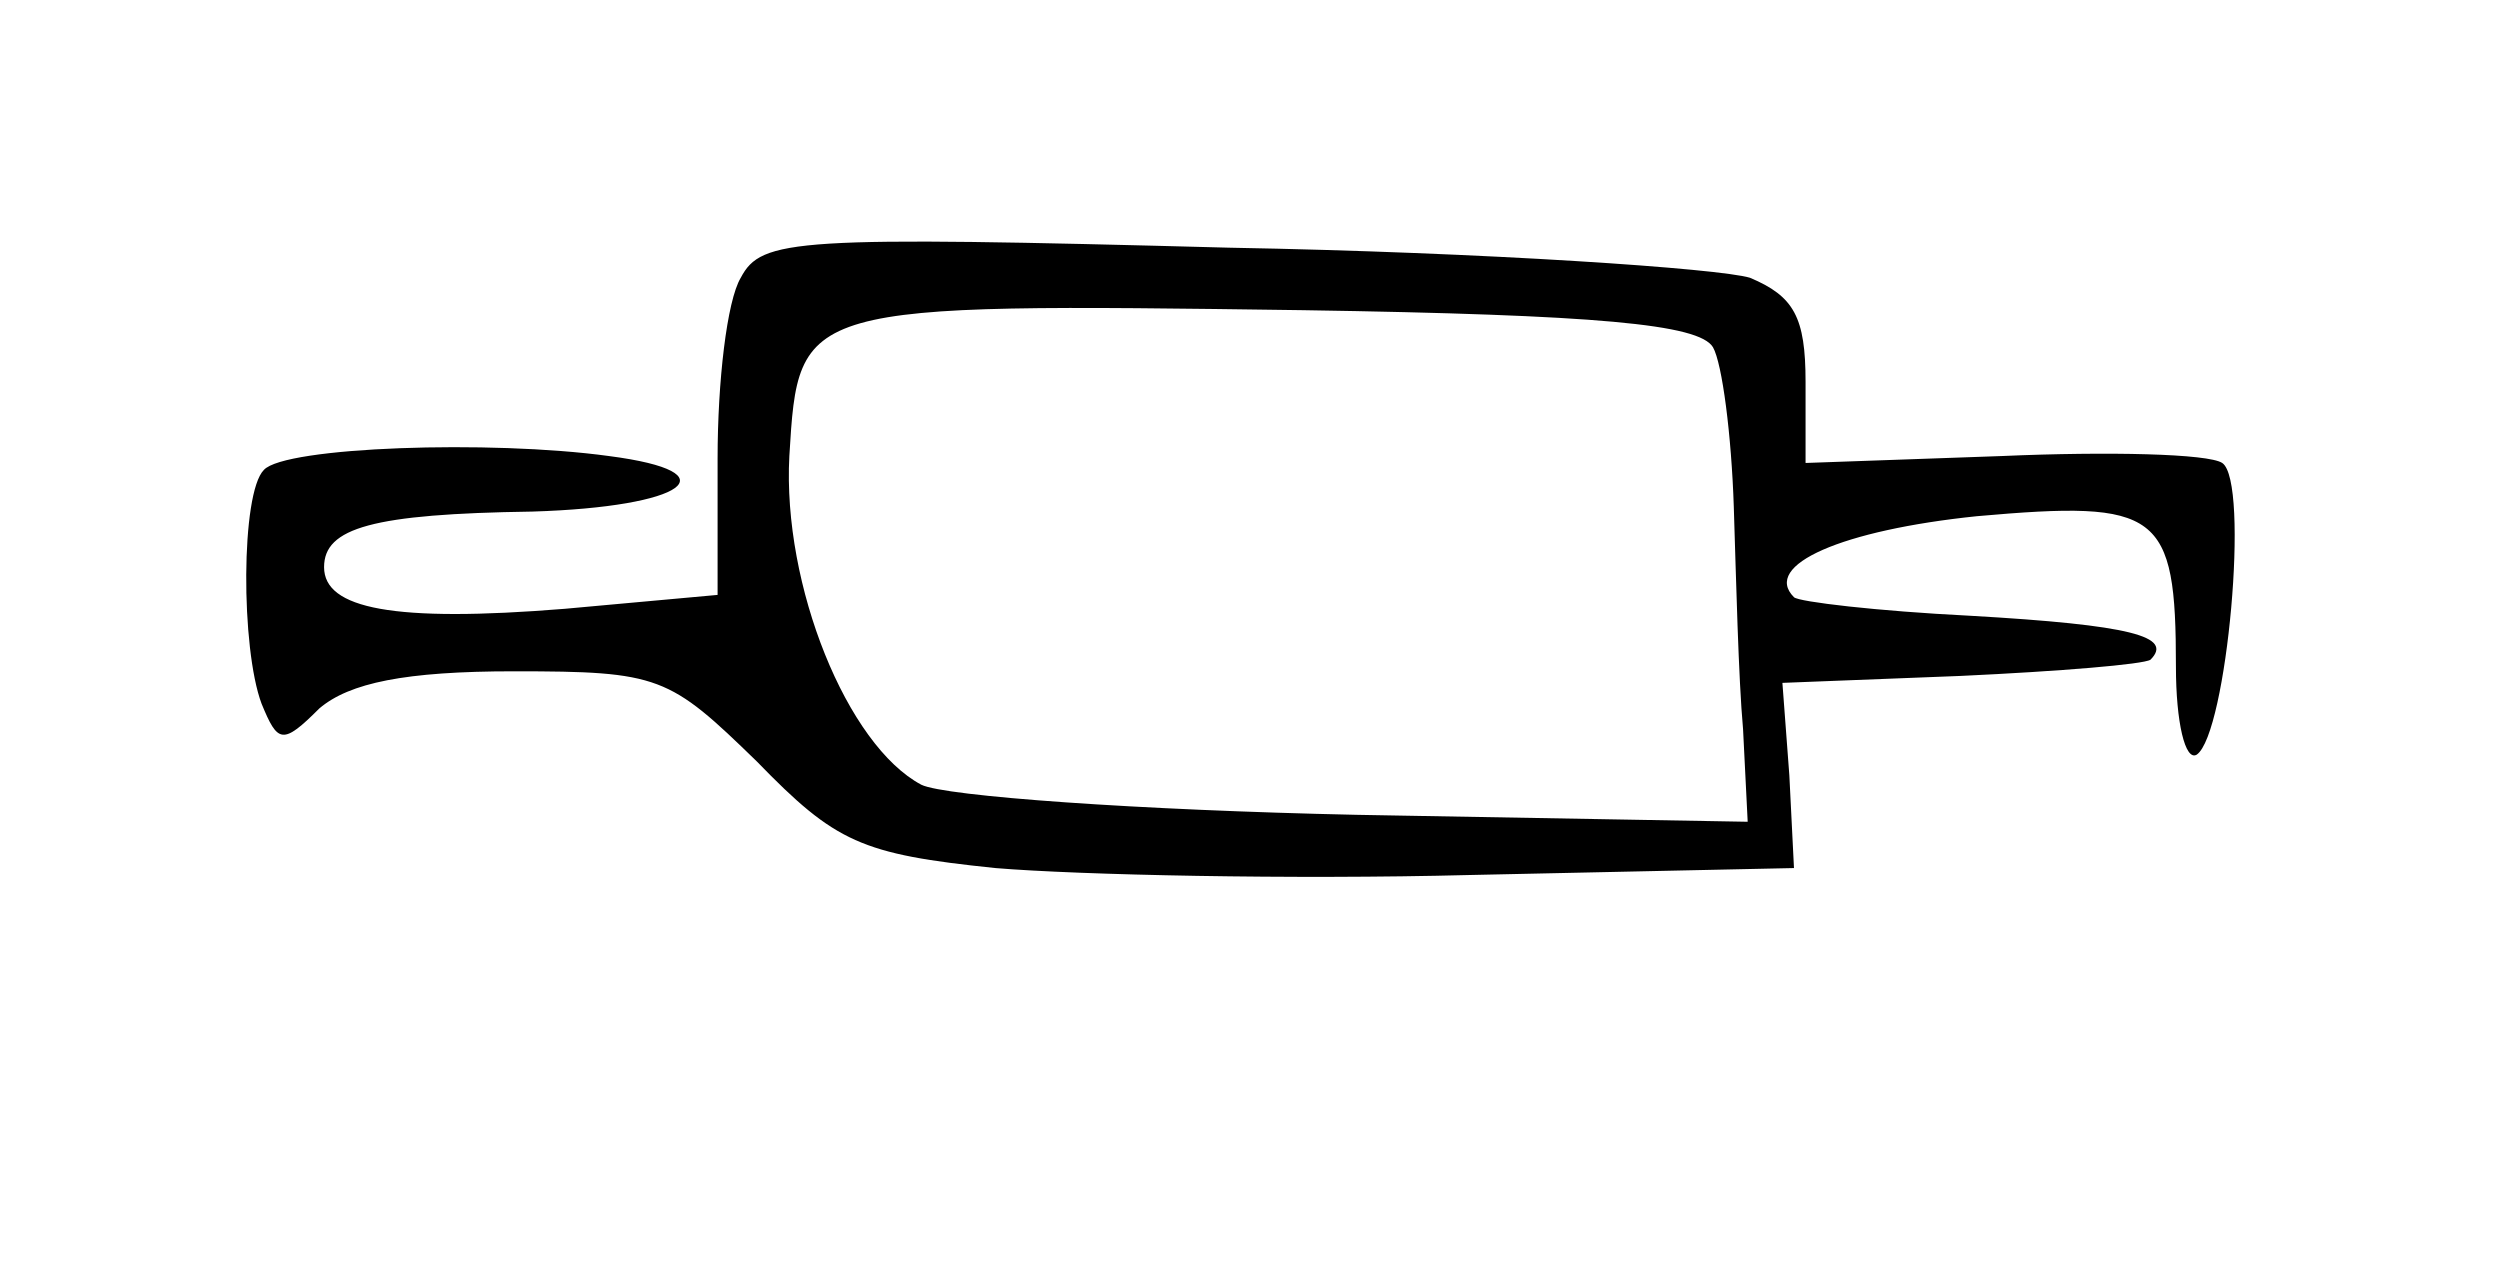 <?xml version="1.0" standalone="no"?>
<!DOCTYPE svg PUBLIC "-//W3C//DTD SVG 20010904//EN"
 "http://www.w3.org/TR/2001/REC-SVG-20010904/DTD/svg10.dtd">
<svg version="1.0" xmlns="http://www.w3.org/2000/svg"
 width="108pt" height="55pt" viewBox="0 0 108 55"
 preserveAspectRatio="xMidYMid meet">
<g transform="translate(0,55) scale(0.1,-0.1)"
fill="#000000" stroke="none">
<path d="M320 430 c-6 -10 -10 -45 -10 -78 l0 -59 -66 -6 c-74 -6 -104 0 -104
18 0 17 21 23 90 24 66 2 87 17 33 24 -51 7 -140 4 -149 -6 -10 -10 -10 -77
-1 -101 7 -17 9 -18 25 -2 13 11 37 16 84 16 63 0 67 -2 105 -39 34 -35 45
-40 103 -46 36 -3 128 -5 205 -3 l140 3 -2 40 -3 40 77 3 c43 2 79 5 82 7 10
10 -8 15 -78 19 -40 2 -74 6 -76 8 -14 14 21 29 79 35 79 7 86 2 86 -65 0 -24
4 -41 9 -38 13 9 23 118 11 126 -6 4 -49 5 -95 3 l-85 -3 0 35 c0 28 -5 37
-24 45 -13 4 -114 11 -225 13 -188 5 -202 4 -211 -13z m420 -30 c4 -7 8 -38 9
-69 1 -31 2 -74 4 -96 l2 -40 -169 3 c-94 2 -178 8 -188 13 -32 17 -60 86 -57
142 4 66 4 66 222 63 127 -2 171 -6 177 -16z"/>
</g>
</svg>
